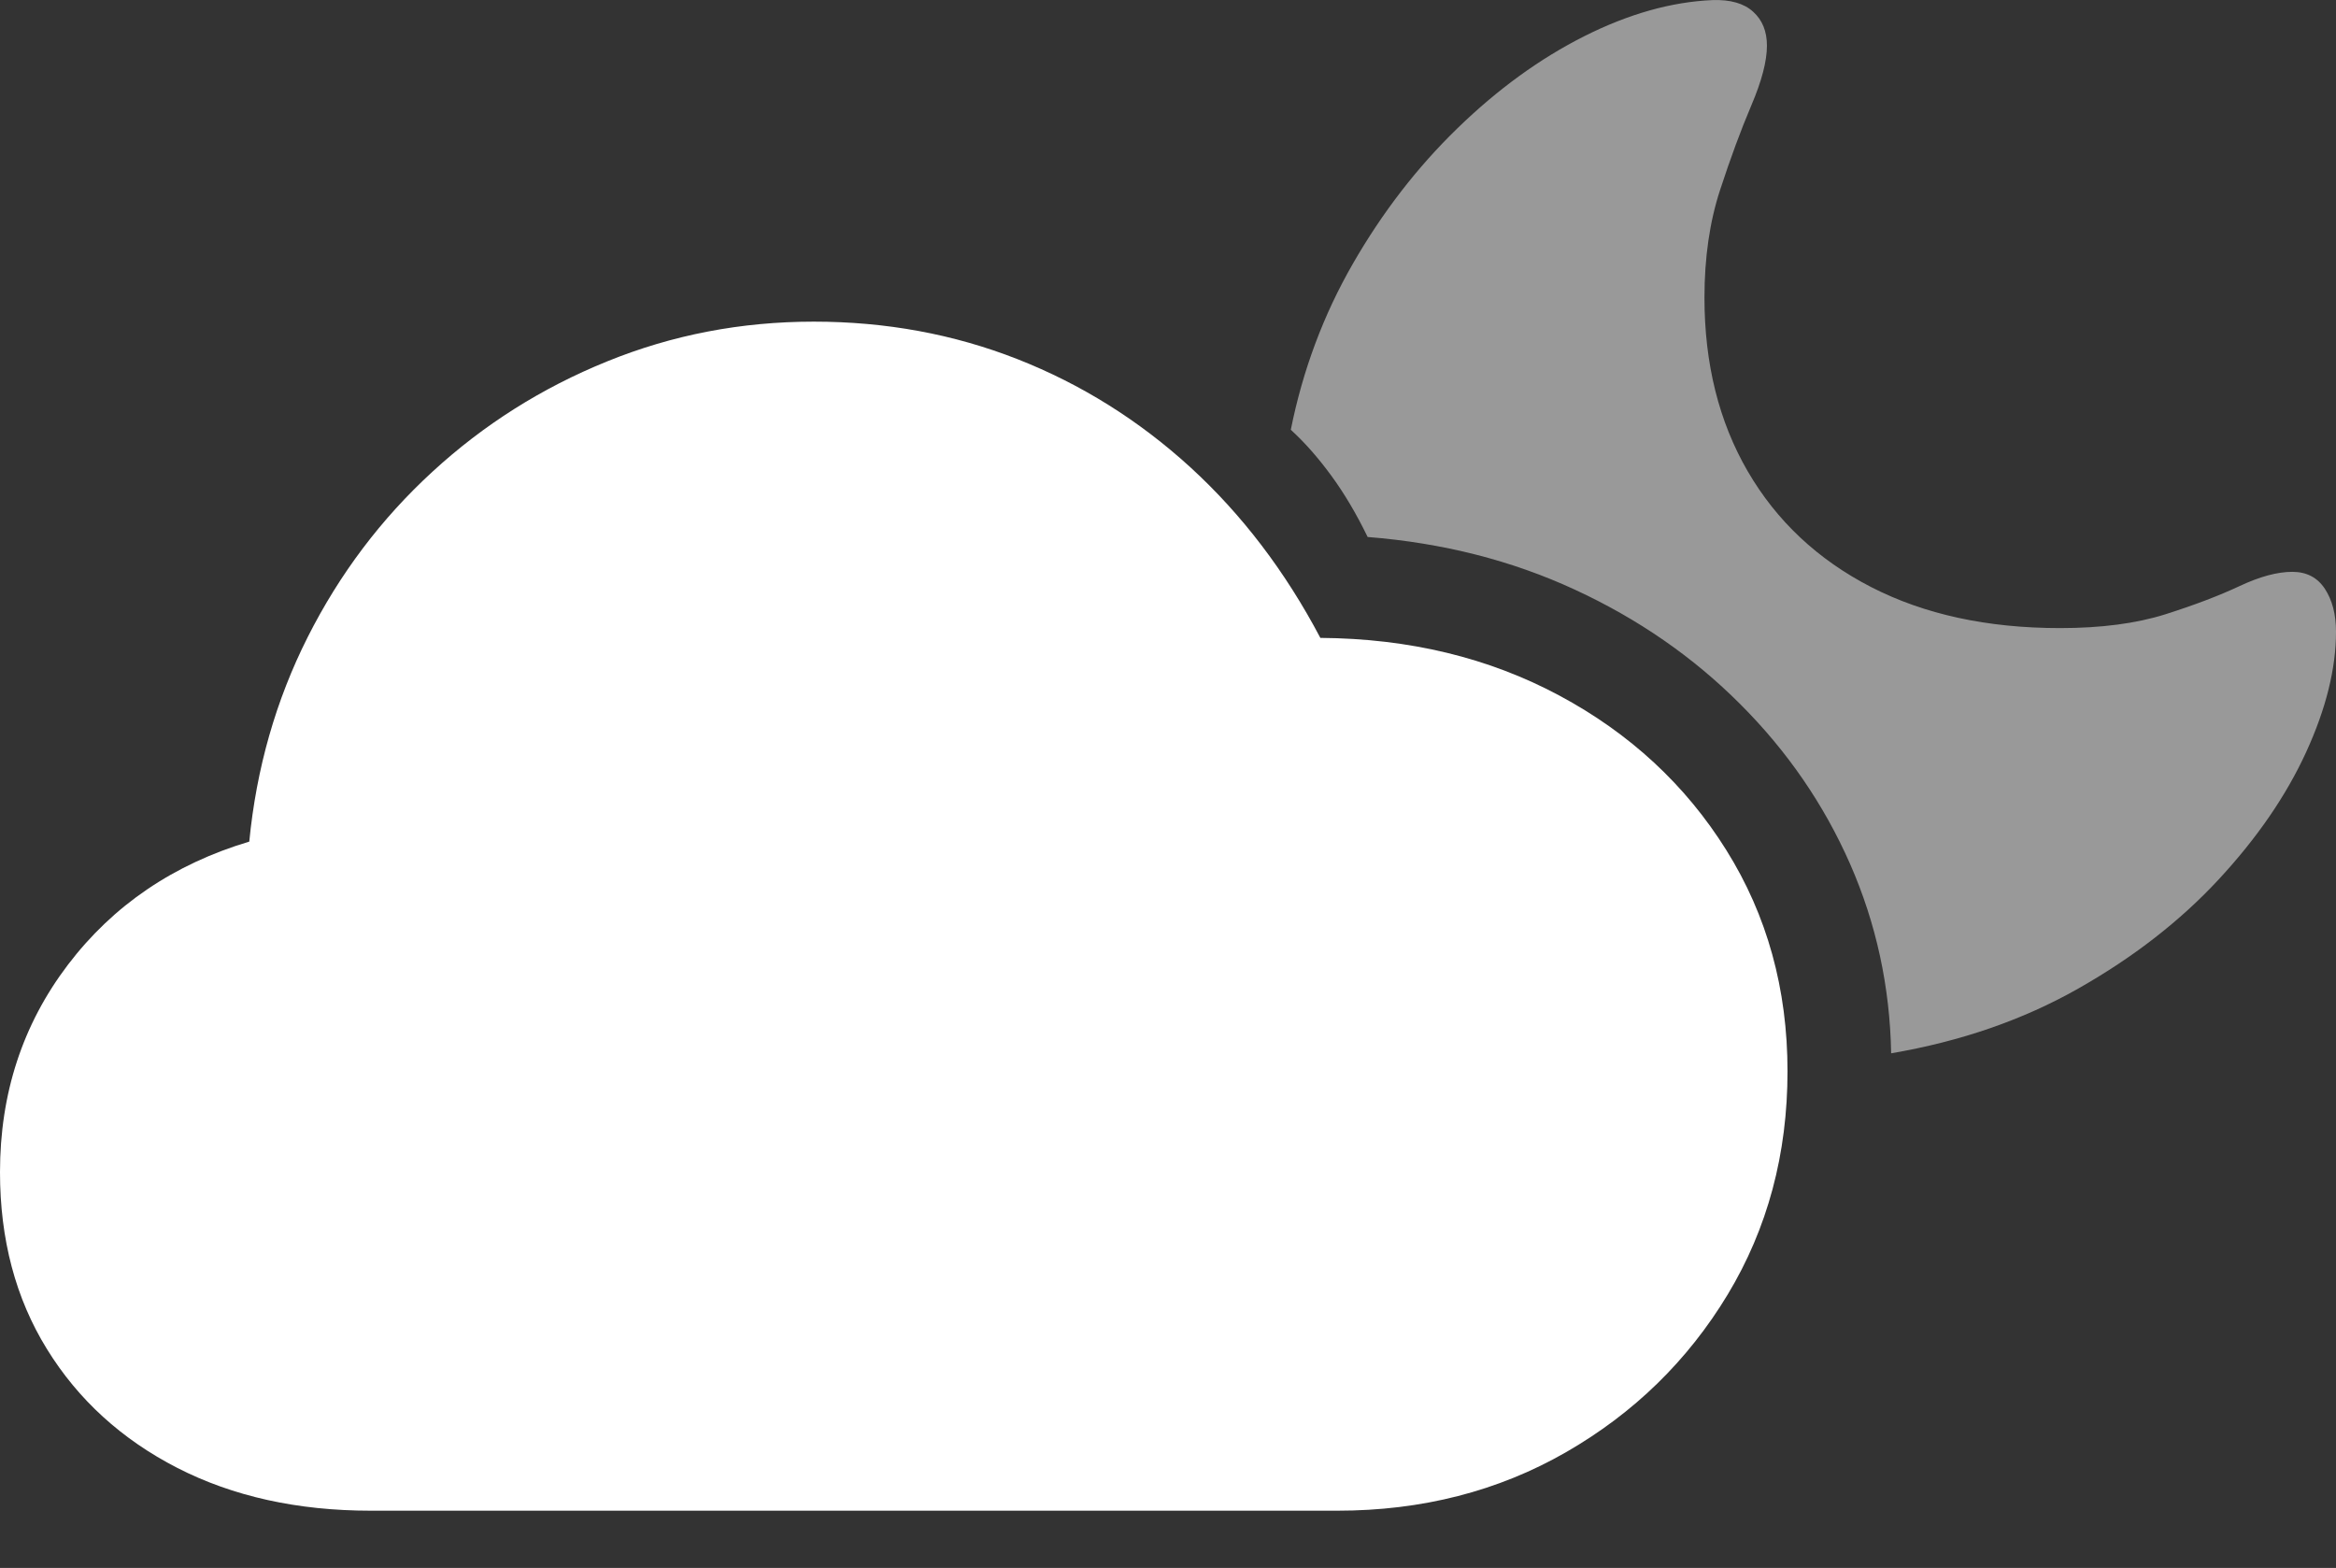<?xml version="1.0" encoding="UTF-8"?>
<!--Generator: Apple Native CoreSVG 175.5-->
<!DOCTYPE svg
PUBLIC "-//W3C//DTD SVG 1.1//EN"
       "http://www.w3.org/Graphics/SVG/1.1/DTD/svg11.dtd">
<svg version="1.1" xmlns="http://www.w3.org/2000/svg" xmlns:xlink="http://www.w3.org/1999/xlink" width="25.537" height="17.14">
 <rect width="100%" height="100%" fill="#333333" stroke="none"/>
 <g>
  <rect height="17.14" opacity="0" width="25.537" x="0" y="0"/>
  <path d="M20.674 11.514Q21.816 11.319 22.72 10.806Q23.623 10.294 24.253 9.615Q24.883 8.936 25.21 8.223Q25.537 7.51 25.537 6.905Q25.537 6.622 25.415 6.436Q25.293 6.251 25.059 6.251Q24.814 6.251 24.482 6.407Q24.15 6.563 23.672 6.715Q23.193 6.866 22.52 6.866Q21.328 6.866 20.454 6.417Q19.58 5.967 19.106 5.152Q18.633 4.337 18.633 3.253Q18.633 2.598 18.804 2.076Q18.975 1.553 19.145 1.153Q19.316 0.753 19.316 0.499Q19.316 0.264 19.165 0.128Q19.014-0.009 18.721 0.001Q18.047 0.03 17.319 0.396Q16.592 0.762 15.933 1.402Q15.273 2.042 14.79 2.882Q14.307 3.721 14.111 4.698Q14.336 4.903 14.551 5.196Q14.766 5.489 14.951 5.87Q16.182 5.967 17.217 6.446Q18.252 6.924 19.023 7.696Q19.795 8.467 20.225 9.444Q20.654 10.421 20.674 11.514Z" fill="rgba(255,255,255,0.5)"/>
  <path d="M4.053 16.514L14.619 16.514Q16.006 16.514 17.119 15.875Q18.232 15.235 18.887 14.151Q19.541 13.067 19.541 11.71Q19.541 10.362 18.872 9.293Q18.203 8.223 17.046 7.603Q15.889 6.983 14.434 6.973Q13.857 5.88 13.013 5.108Q12.168 4.337 11.123 3.926Q10.078 3.516 8.896 3.516Q7.705 3.516 6.636 3.951Q5.566 4.385 4.727 5.157Q3.887 5.928 3.364 6.964Q2.842 7.999 2.725 9.2Q1.484 9.571 0.742 10.547Q0 11.524 0 12.813Q0 13.917 0.513 14.747Q1.025 15.577 1.938 16.046Q2.852 16.514 4.053 16.514Z" fill="#ffffff"/>
 </g>
</svg>
